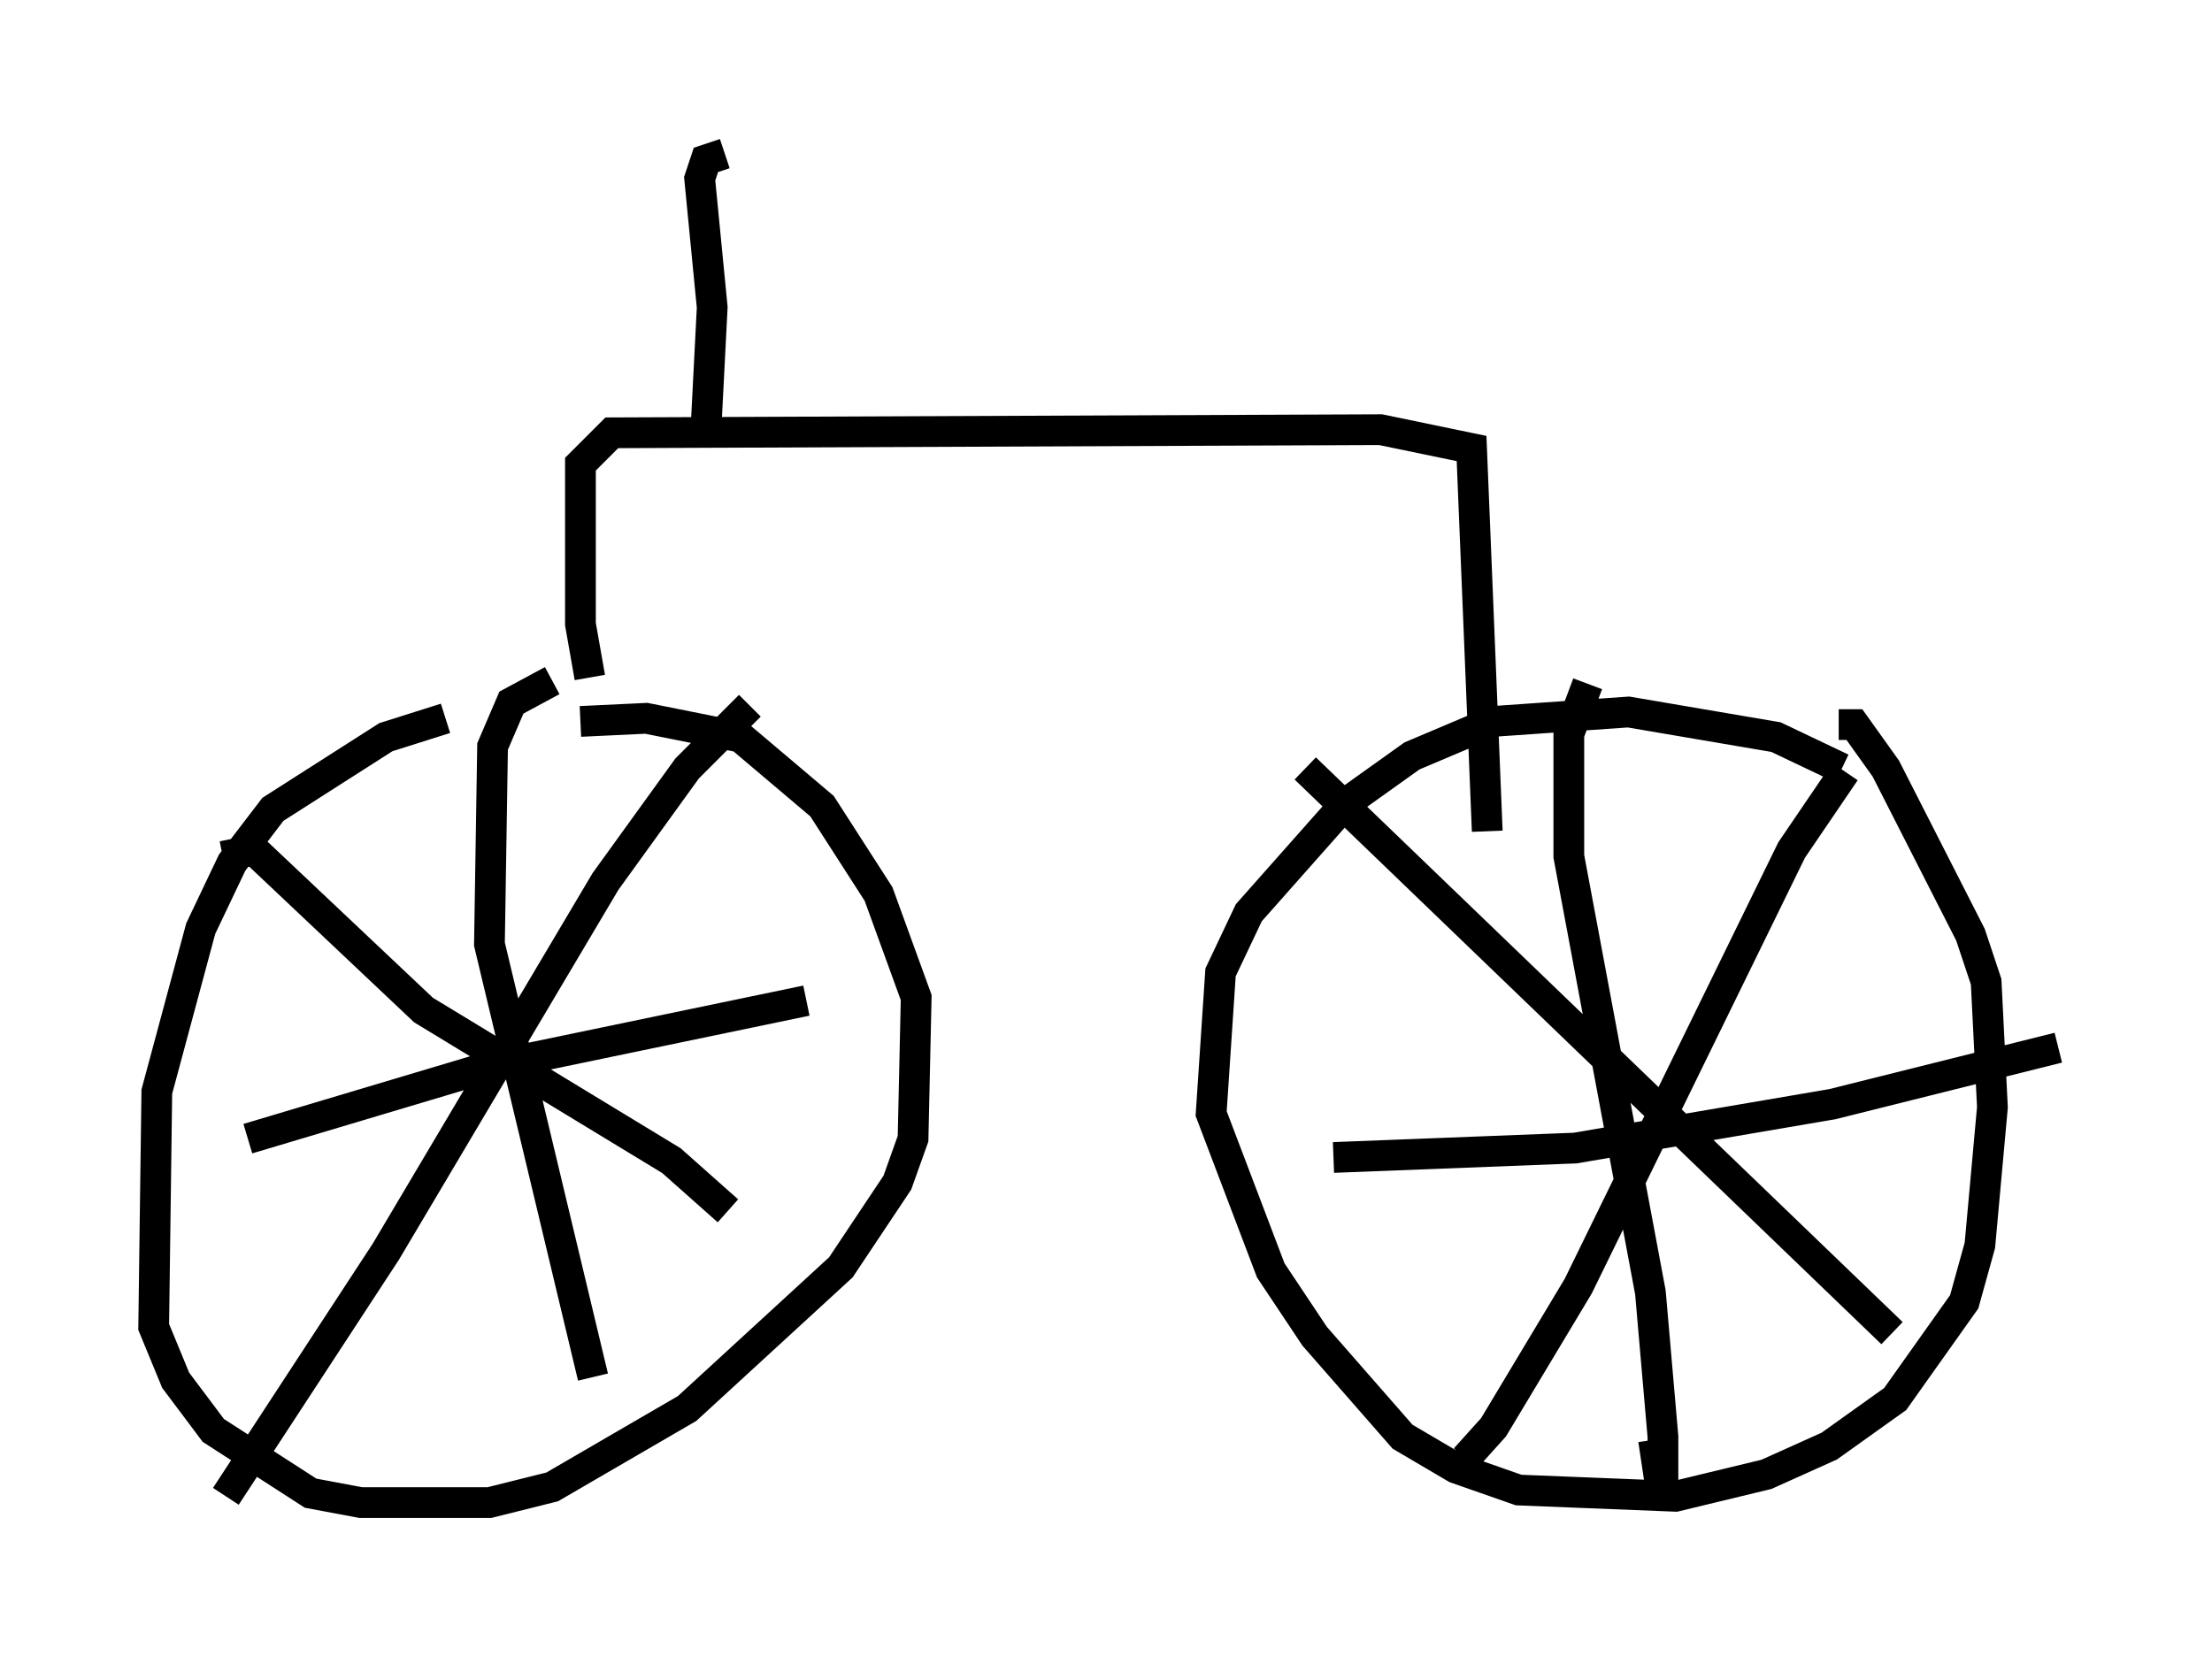 <?xml version="1.0" encoding="utf-8" ?>
<svg baseProfile="full" height="53.896" version="1.1" width="71.965" xmlns="http://www.w3.org/2000/svg" xmlns:ev="http://www.w3.org/2001/xml-events" xmlns:xlink="http://www.w3.org/1999/xlink"><defs /><rect fill="white" height="53.896" width="71.965" x="0" y="0" /><path d="M21.844, 23.477 m-7.35, -0.102 l-1.94, 0.613 -3.675, 2.348 l-1.327, 1.735 -1.021, 2.144 l-1.429, 5.308 -0.102, 7.656 l0.715, 1.735 1.225, 1.633 l3.165, 2.042 1.633, 0.306 l4.185, 0.0 2.042, -0.51 l4.39, -2.552 5.002, -4.594 l1.838, -2.756 0.51, -1.429 l0.102, -4.594 -1.225, -3.369 l-1.838, -2.858 -2.654, -2.246 l-3.063, -0.613 -2.144, 0.102 m-11.638, 4.39 l1.021, -0.204 5.513, 5.206 l8.065, 4.9 1.838, 1.633 m-16.334, 9.29 l5.206, -7.963 7.146, -12.046 l2.654, -3.675 2.042, -2.042 m-6.431, -0.817 l-1.327, 0.715 -0.613, 1.429 l-0.102, 6.431 3.369, 14.088 m-11.229, -7.758 l7.861, -2.348 10.311, -2.144 m33.688, -7.554 l-2.144, -1.021 -4.798, -0.817 l-4.39, 0.306 -2.654, 1.123 l-2.144, 1.531 -3.165, 3.573 l-0.919, 1.94 -0.306, 4.594 l1.94, 5.104 1.429, 2.144 l2.858, 3.267 1.735, 1.021 l2.042, 0.715 5.104, 0.204 l2.96, -0.715 2.042, -0.919 l2.144, -1.531 2.246, -3.165 l0.51, -1.838 0.408, -4.492 l-0.204, -4.083 -0.51, -1.531 l-2.756, -5.41 -1.021, -1.429 l-0.51, 0.0 m-8.167, -1.327 l-0.613, 1.633 0.0, 3.981 l2.654, 14.19 0.408, 4.696 l0.0, 2.144 -0.306, -2.042 m-10.413, -9.188 l7.861, -0.306 8.371, -1.429 l7.35, -1.838 m-24.5, -9.086 l19.09, 18.375 m-1.531, -18.273 l-1.735, 2.552 -6.942, 14.19 l-2.756, 4.594 -0.919, 1.021 m-28.482, -25.419 l-0.306, -1.735 0.0, -5.206 l1.021, -1.021 25.011, -0.102 l2.96, 0.613 0.51, 12.454 m-25.419, -13.067 l0.204, -3.981 -0.408, -4.185 l0.204, -0.613 0.613, -0.204 " fill="none" stroke="black" stroke-width="1" /></svg>